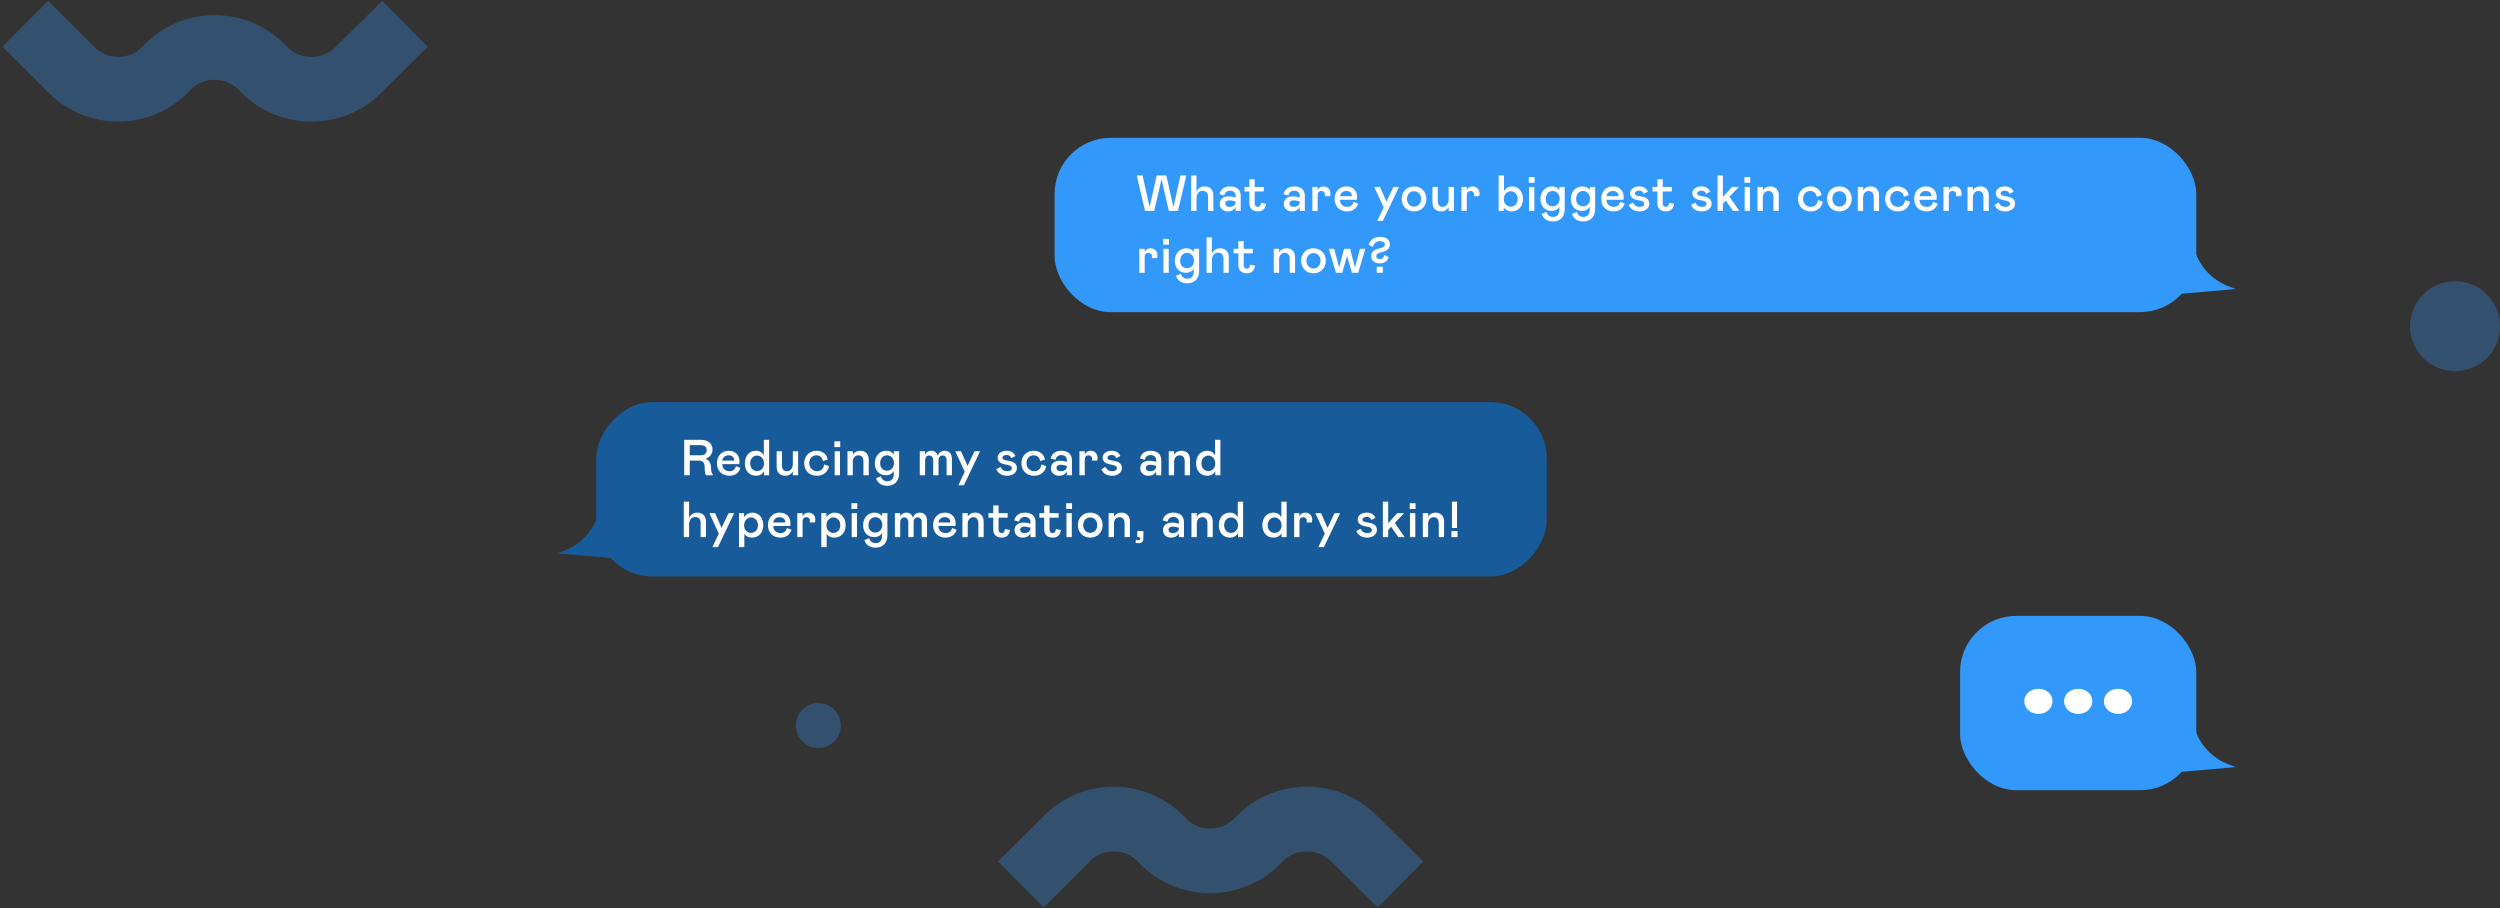 <svg width="889" height="323" viewBox="0 0 889 323" fill="none" xmlns="http://www.w3.org/2000/svg">
<rect x="0" y="0" width="889" height="323" fill="#333333" stroke="none"/>
<path opacity="0.3" d="M9 8.469L25.472 24.888C34.862 34.248 50.135 33.977 59.186 24.29V24.29C68.441 14.385 84.195 14.418 93.482 24.292V24.292C102.582 33.966 117.919 34.295 127.356 24.95L144 8.469" stroke="#3298F9" stroke-width="23"/>
<path opacity="0.3" d="M363 314.531L379.472 298.112C388.862 288.752 404.135 289.023 413.186 298.71V298.71C422.441 308.615 438.195 308.582 447.482 298.708V298.708C456.582 289.034 471.919 288.705 481.356 298.05L498 314.531" stroke="#3298F9" stroke-width="23"/>
<circle opacity="0.3" cx="873" cy="116" r="16" fill="#3298F9"/>
<circle opacity="0.3" cx="291" cy="258" r="8" fill="#3298F9"/>
<rect x="375" y="49" width="406" height="62" rx="20" fill="#3298F9"/>
<path d="M795.024 102.785L773.588 104.634L779.829 87.552L780.837 90.197C782.851 95.483 787.009 99.669 792.281 101.719L795.024 102.785Z" fill="#3298F9"/>
<rect width="338" height="62" rx="20" transform="matrix(-1 0 0 1 550 143)" fill="#185B9B"/>
<path d="M198.121 196.785L219.557 198.634L213.316 181.552L212.308 184.197C210.294 189.483 206.136 193.669 200.864 195.719L198.121 196.785Z" fill="#185B9B"/>
<path d="M407.186 75H410.426L413.036 63.714L415.646 75H418.886L421.856 62.4H419.786L417.266 73.614L414.746 62.4H411.326L408.806 73.614L406.286 62.4H404.216L407.186 75ZM425.472 75V70.464C425.472 68.808 426.444 67.854 427.614 67.854C428.874 67.854 429.576 68.574 429.576 69.924V75H431.466V69.384C431.466 67.584 430.314 66.288 428.424 66.288C426.984 66.288 425.922 67.044 425.472 68.214V62.4H423.582V75H425.472ZM436.533 75.18C438.117 75.18 439.035 74.46 439.395 73.56V75H441.195V69.69C441.195 67.53 439.845 66.288 437.415 66.288C435.255 66.288 433.995 67.44 433.635 69.06L435.345 69.51C435.525 68.52 436.245 67.818 437.415 67.818C438.495 67.818 439.395 68.43 439.395 69.6V70.23L438.495 70.014C437.991 69.888 437.487 69.834 436.983 69.834C435.255 69.834 433.725 70.608 433.725 72.57C433.725 74.28 435.165 75.18 436.533 75.18ZM437.289 73.56C436.155 73.56 435.705 73.02 435.705 72.39C435.705 71.598 436.371 71.256 437.289 71.256C437.631 71.256 438.009 71.31 438.711 71.49L439.395 71.67V71.76C439.395 72.93 438.495 73.56 437.289 73.56ZM447.335 75.18C448.955 75.18 450.035 74.19 450.215 72.48L448.415 72.12C448.343 73.11 447.965 73.56 447.245 73.56C446.705 73.56 446.165 73.2 446.165 72.39V68.088H449.405V66.468H446.165V63.75H444.275V66.468H442.565V68.088H444.275V72.3C444.275 74.01 445.265 75.18 447.335 75.18ZM459.34 75.18C460.924 75.18 461.842 74.46 462.202 73.56V75H464.002V69.69C464.002 67.53 462.652 66.288 460.222 66.288C458.062 66.288 456.802 67.44 456.442 69.06L458.152 69.51C458.332 68.52 459.052 67.818 460.222 67.818C461.302 67.818 462.202 68.43 462.202 69.6V70.23L461.302 70.014C460.798 69.888 460.294 69.834 459.79 69.834C458.062 69.834 456.532 70.608 456.532 72.57C456.532 74.28 457.972 75.18 459.34 75.18ZM460.096 73.56C458.962 73.56 458.512 73.02 458.512 72.39C458.512 71.598 459.178 71.256 460.096 71.256C460.438 71.256 460.816 71.31 461.518 71.49L462.202 71.67V71.76C462.202 72.93 461.302 73.56 460.096 73.56ZM466.673 66.468V75H468.563V69.33C468.563 68.43 469.103 67.908 469.913 67.908C470.633 67.908 471.173 68.376 471.173 69.06C471.173 69.33 471.155 69.51 471.101 69.78H472.973C473.063 69.42 473.099 69.06 473.099 68.7C473.099 67.35 472.073 66.288 470.633 66.288C469.607 66.288 468.905 66.81 468.563 67.71V66.468H466.673ZM479.044 73.56C477.838 73.56 476.488 72.84 476.488 71.04H482.518C482.572 70.752 482.608 70.446 482.608 70.05C482.608 67.692 480.97 66.288 478.756 66.288C476.218 66.288 474.598 68.25 474.598 70.68C474.598 73.47 476.398 75.18 479.026 75.18C481.078 75.18 482.392 74.136 482.968 72.39L481.348 71.76C481.078 72.93 480.268 73.56 479.044 73.56ZM478.738 67.908C479.854 67.908 480.736 68.538 480.736 69.618C480.736 69.69 480.718 69.78 480.718 69.78H476.488C476.668 68.61 477.568 67.908 478.738 67.908ZM495.522 66.468L493.038 71.688L490.716 66.468H488.682L492.048 73.74L489.762 78.564H491.742L497.502 66.468H495.522ZM502.833 75.18C505.443 75.18 507.225 73.254 507.225 70.734C507.225 68.214 505.443 66.288 502.833 66.288C500.223 66.288 498.441 68.214 498.441 70.734C498.441 73.254 500.223 75.18 502.833 75.18ZM502.833 73.47C501.393 73.47 500.331 72.354 500.331 70.734C500.331 69.114 501.393 67.998 502.833 67.998C504.273 67.998 505.335 69.114 505.335 70.734C505.335 72.354 504.273 73.47 502.833 73.47ZM515.138 66.468V70.95C515.138 72.57 514.238 73.56 512.978 73.56C511.898 73.56 511.268 72.84 511.268 71.49V66.468H509.378V71.94C509.378 74.19 510.728 75.18 512.492 75.18C513.788 75.18 514.598 74.55 515.138 73.65V75H517.028V66.468H515.138ZM519.687 66.468V75H521.577V69.33C521.577 68.43 522.117 67.908 522.927 67.908C523.647 67.908 524.187 68.376 524.187 69.06C524.187 69.33 524.169 69.51 524.115 69.78H525.987C526.077 69.42 526.113 69.06 526.113 68.7C526.113 67.35 525.087 66.288 523.647 66.288C522.621 66.288 521.919 66.81 521.577 67.71V66.468H519.687ZM532.922 62.4V75H534.74V73.74C535.37 74.73 536.432 75.18 537.512 75.18C539.942 75.18 541.562 73.398 541.562 70.788C541.562 68.178 540.032 66.288 537.692 66.288C536.522 66.288 535.388 66.954 534.812 67.98V62.4H532.922ZM534.74 70.788C534.74 69.078 535.946 67.998 537.206 67.998C538.556 67.998 539.672 69.132 539.672 70.788C539.672 72.444 538.556 73.506 537.206 73.506C535.946 73.506 534.74 72.498 534.74 70.788ZM543.634 65.01H545.704V62.94H543.634V65.01ZM543.724 66.468V75H545.614V66.468H543.724ZM552.281 78.744C554.981 78.744 556.421 76.89 556.421 74.28V66.468H554.531V67.62C553.991 66.81 553.181 66.288 551.831 66.288C549.581 66.288 547.781 68.07 547.781 70.77C547.781 73.38 549.491 75 551.651 75C553.091 75 554.081 74.37 554.531 73.47V74.37C554.531 75.99 553.901 77.124 552.281 77.124C551.111 77.124 550.211 76.53 549.941 75.36L548.231 76.08C548.861 77.97 550.301 78.744 552.281 78.744ZM552.137 73.38C550.751 73.38 549.671 72.408 549.671 70.77C549.671 68.97 550.751 67.908 552.137 67.908C553.541 67.908 554.603 69.06 554.603 70.662C554.603 72.246 553.541 73.38 552.137 73.38ZM563.082 78.744C565.782 78.744 567.222 76.89 567.222 74.28V66.468H565.332V67.62C564.792 66.81 563.982 66.288 562.632 66.288C560.382 66.288 558.582 68.07 558.582 70.77C558.582 73.38 560.292 75 562.452 75C563.892 75 564.882 74.37 565.332 73.47V74.37C565.332 75.99 564.702 77.124 563.082 77.124C561.912 77.124 561.012 76.53 560.742 75.36L559.032 76.08C559.662 77.97 561.102 78.744 563.082 78.744ZM562.938 73.38C561.552 73.38 560.472 72.408 560.472 70.77C560.472 68.97 561.552 67.908 562.938 67.908C564.342 67.908 565.404 69.06 565.404 70.662C565.404 72.246 564.342 73.38 562.938 73.38ZM573.83 73.56C572.624 73.56 571.274 72.84 571.274 71.04H577.304C577.358 70.752 577.394 70.446 577.394 70.05C577.394 67.692 575.756 66.288 573.542 66.288C571.004 66.288 569.384 68.25 569.384 70.68C569.384 73.47 571.184 75.18 573.812 75.18C575.864 75.18 577.178 74.136 577.754 72.39L576.134 71.76C575.864 72.93 575.054 73.56 573.83 73.56ZM573.524 67.908C574.64 67.908 575.522 68.538 575.522 69.618C575.522 69.69 575.504 69.78 575.504 69.78H571.274C571.454 68.61 572.354 67.908 573.524 67.908ZM583.014 75.18C584.958 75.18 586.488 74.082 586.488 72.48C586.488 71.058 585.678 70.176 583.518 69.852C581.97 69.618 581.358 69.42 581.358 68.736C581.358 68.196 582.006 67.8 582.852 67.8C583.662 67.8 584.256 68.142 584.526 68.934L585.966 68.142C585.462 67.062 584.598 66.288 582.834 66.288C581.088 66.288 579.648 67.26 579.648 68.7C579.648 70.176 580.764 70.914 582.582 71.202C584.31 71.472 584.688 71.85 584.688 72.57C584.688 73.128 584.112 73.56 583.086 73.56C581.934 73.56 581.178 73.11 580.71 72.03L579.18 72.84C579.72 74.226 580.98 75.18 583.014 75.18ZM592.428 75.18C594.048 75.18 595.128 74.19 595.308 72.48L593.508 72.12C593.436 73.11 593.058 73.56 592.338 73.56C591.798 73.56 591.258 73.2 591.258 72.39V68.088H594.498V66.468H591.258V63.75H589.368V66.468H587.658V68.088H589.368V72.3C589.368 74.01 590.358 75.18 592.428 75.18ZM605.171 75.18C607.115 75.18 608.645 74.082 608.645 72.48C608.645 71.058 607.835 70.176 605.675 69.852C604.127 69.618 603.515 69.42 603.515 68.736C603.515 68.196 604.163 67.8 605.009 67.8C605.819 67.8 606.413 68.142 606.683 68.934L608.123 68.142C607.619 67.062 606.755 66.288 604.991 66.288C603.245 66.288 601.805 67.26 601.805 68.7C601.805 70.176 602.921 70.914 604.739 71.202C606.467 71.472 606.845 71.85 606.845 72.57C606.845 73.128 606.269 73.56 605.243 73.56C604.091 73.56 603.335 73.11 602.867 72.03L601.337 72.84C601.877 74.226 603.137 75.18 605.171 75.18ZM615.012 69.96L618.324 66.468H615.894L612.654 70.05V62.4H610.764V75H612.654V72.444L613.716 71.328L616.254 75H618.504L615.012 69.96ZM620.315 65.01H622.385V62.94H620.315V65.01ZM620.405 66.468V75H622.295V66.468H620.405ZM626.856 75V70.248C626.856 68.736 627.756 67.908 628.872 67.908C629.916 67.908 630.636 68.664 630.636 70.068V75H632.526V69.42C632.526 67.422 631.266 66.288 629.538 66.288C628.476 66.288 627.486 66.684 626.856 67.71V66.468H624.966V75H626.856ZM641.168 70.68C641.168 68.79 642.518 67.908 643.688 67.908C644.948 67.908 645.848 68.7 646.028 69.96L647.738 69.42C647.378 67.44 645.758 66.288 643.688 66.288C641.348 66.288 639.368 68.07 639.368 70.68C639.368 73.38 641.168 75.18 643.958 75.18C646.028 75.18 647.738 74.01 648.188 71.76L646.478 71.13C646.298 72.39 645.578 73.56 643.868 73.56C642.518 73.56 641.168 72.48 641.168 70.68ZM654.087 75.18C656.697 75.18 658.479 73.254 658.479 70.734C658.479 68.214 656.697 66.288 654.087 66.288C651.477 66.288 649.695 68.214 649.695 70.734C649.695 73.254 651.477 75.18 654.087 75.18ZM654.087 73.47C652.647 73.47 651.585 72.354 651.585 70.734C651.585 69.114 652.647 67.998 654.087 67.998C655.527 67.998 656.589 69.114 656.589 70.734C656.589 72.354 655.527 73.47 654.087 73.47ZM662.521 75V70.248C662.521 68.736 663.421 67.908 664.537 67.908C665.581 67.908 666.301 68.664 666.301 70.068V75H668.191V69.42C668.191 67.422 666.931 66.288 665.203 66.288C664.141 66.288 663.151 66.684 662.521 67.71V66.468H660.631V75H662.521ZM672.148 70.68C672.148 68.79 673.498 67.908 674.668 67.908C675.928 67.908 676.828 68.7 677.008 69.96L678.718 69.42C678.358 67.44 676.738 66.288 674.668 66.288C672.328 66.288 670.348 68.07 670.348 70.68C670.348 73.38 672.148 75.18 674.938 75.18C677.008 75.18 678.718 74.01 679.168 71.76L677.458 71.13C677.278 72.39 676.558 73.56 674.848 73.56C673.498 73.56 672.148 72.48 672.148 70.68ZM685.121 73.56C683.915 73.56 682.565 72.84 682.565 71.04H688.595C688.649 70.752 688.685 70.446 688.685 70.05C688.685 67.692 687.047 66.288 684.833 66.288C682.295 66.288 680.675 68.25 680.675 70.68C680.675 73.47 682.475 75.18 685.103 75.18C687.155 75.18 688.469 74.136 689.045 72.39L687.425 71.76C687.155 72.93 686.345 73.56 685.121 73.56ZM684.815 67.908C685.931 67.908 686.813 68.538 686.813 69.618C686.813 69.69 686.795 69.78 686.795 69.78H682.565C682.745 68.61 683.645 67.908 684.815 67.908ZM691.102 66.468V75H692.992V69.33C692.992 68.43 693.532 67.908 694.342 67.908C695.062 67.908 695.602 68.376 695.602 69.06C695.602 69.33 695.584 69.51 695.53 69.78H697.402C697.492 69.42 697.528 69.06 697.528 68.7C697.528 67.35 696.502 66.288 695.062 66.288C694.036 66.288 693.334 66.81 692.992 67.71V66.468H691.102ZM701.543 75V70.248C701.543 68.736 702.443 67.908 703.559 67.908C704.603 67.908 705.323 68.664 705.323 70.068V75H707.213V69.42C707.213 67.422 705.953 66.288 704.225 66.288C703.163 66.288 702.173 66.684 701.543 67.71V66.468H699.653V75H701.543ZM713.078 75.18C715.022 75.18 716.552 74.082 716.552 72.48C716.552 71.058 715.742 70.176 713.582 69.852C712.034 69.618 711.422 69.42 711.422 68.736C711.422 68.196 712.07 67.8 712.916 67.8C713.726 67.8 714.32 68.142 714.59 68.934L716.03 68.142C715.526 67.062 714.662 66.288 712.898 66.288C711.152 66.288 709.712 67.26 709.712 68.7C709.712 70.176 710.828 70.914 712.646 71.202C714.374 71.472 714.752 71.85 714.752 72.57C714.752 73.128 714.176 73.56 713.15 73.56C711.998 73.56 711.242 73.11 710.774 72.03L709.244 72.84C709.784 74.226 711.044 75.18 713.078 75.18ZM405.152 88.468V97H407.042V91.33C407.042 90.43 407.582 89.908 408.392 89.908C409.112 89.908 409.652 90.376 409.652 91.06C409.652 91.33 409.634 91.51 409.58 91.78H411.452C411.542 91.42 411.578 91.06 411.578 90.7C411.578 89.35 410.552 88.288 409.112 88.288C408.086 88.288 407.384 88.81 407.042 89.71V88.468H405.152ZM413.613 87.01H415.683V84.94H413.613V87.01ZM413.703 88.468V97H415.593V88.468H413.703ZM422.261 100.744C424.961 100.744 426.401 98.89 426.401 96.28V88.468H424.511V89.62C423.971 88.81 423.161 88.288 421.811 88.288C419.561 88.288 417.761 90.07 417.761 92.77C417.761 95.38 419.471 97 421.631 97C423.071 97 424.061 96.37 424.511 95.47V96.37C424.511 97.99 423.881 99.124 422.261 99.124C421.091 99.124 420.191 98.53 419.921 97.36L418.211 98.08C418.841 99.97 420.281 100.744 422.261 100.744ZM422.117 95.38C420.731 95.38 419.651 94.408 419.651 92.77C419.651 90.97 420.731 89.908 422.117 89.908C423.521 89.908 424.583 91.06 424.583 92.662C424.583 94.246 423.521 95.38 422.117 95.38ZM430.956 97V92.464C430.956 90.808 431.928 89.854 433.098 89.854C434.358 89.854 435.06 90.574 435.06 91.924V97H436.95V91.384C436.95 89.584 435.798 88.288 433.908 88.288C432.468 88.288 431.406 89.044 430.956 90.214V84.4H429.066V97H430.956ZM443.424 97.18C445.044 97.18 446.124 96.19 446.304 94.48L444.504 94.12C444.432 95.11 444.054 95.56 443.334 95.56C442.794 95.56 442.254 95.2 442.254 94.39V90.088H445.494V88.468H442.254V85.75H440.364V88.468H438.654V90.088H440.364V94.3C440.364 96.01 441.354 97.18 443.424 97.18ZM454.852 97V92.248C454.852 90.736 455.752 89.908 456.868 89.908C457.912 89.908 458.632 90.664 458.632 92.068V97H460.522V91.42C460.522 89.422 459.262 88.288 457.534 88.288C456.472 88.288 455.482 88.684 454.852 89.71V88.468H452.962V97H454.852ZM467.072 97.18C469.682 97.18 471.464 95.254 471.464 92.734C471.464 90.214 469.682 88.288 467.072 88.288C464.462 88.288 462.68 90.214 462.68 92.734C462.68 95.254 464.462 97.18 467.072 97.18ZM467.072 95.47C465.632 95.47 464.57 94.354 464.57 92.734C464.57 91.114 465.632 89.998 467.072 89.998C468.512 89.998 469.574 91.114 469.574 92.734C469.574 94.354 468.512 95.47 467.072 95.47ZM474.431 88.468H472.541L475.061 97H477.311L479.021 91.006L480.731 97H482.981L485.501 88.468H483.611L481.811 95.11L480.101 88.468H477.941L476.231 95.11L474.431 88.468ZM490.612 93.67C492.124 93.67 493.258 92.95 493.87 91.51L492.34 90.664C492.052 91.582 491.53 92.158 490.594 92.158C489.892 92.158 489.388 91.744 489.388 91.132C489.388 90.376 490.018 89.998 491.098 89.746C493.438 89.206 494.248 88.27 494.248 86.83C494.248 85.3 492.988 84.22 490.738 84.22C488.848 84.22 487.318 85.12 486.688 87.01L488.218 87.82C488.578 86.38 489.568 85.75 490.648 85.75C491.818 85.75 492.448 86.29 492.448 86.92C492.448 87.64 491.926 88.072 490.612 88.306C488.866 88.612 487.588 89.422 487.588 91.15C487.588 92.59 488.74 93.67 490.612 93.67ZM489.568 97H491.728V94.84H489.568V97Z" fill="white"/>
<rect x="697" y="219" width="84" height="62" rx="20" fill="#3298F9"/>
<path d="M795.024 272.785L773.588 274.634L779.829 257.552L780.837 260.197C782.851 265.483 787.009 269.669 792.281 271.719L795.024 272.785Z" fill="#3298F9"/>
<path d="M724.87 253.864C727.75 253.864 729.862 251.896 729.862 249.352C729.862 246.856 727.75 244.936 724.87 244.936C721.99 244.936 719.83 246.904 719.83 249.352C719.83 251.848 721.99 253.864 724.87 253.864ZM739.026 253.864C741.906 253.864 744.018 251.896 744.018 249.352C744.018 246.856 741.906 244.936 739.026 244.936C736.146 244.936 733.986 246.904 733.986 249.352C733.986 251.848 736.146 253.864 739.026 253.864ZM753.182 253.864C756.062 253.864 758.174 251.896 758.174 249.352C758.174 246.856 756.062 244.936 753.182 244.936C750.302 244.936 748.142 246.904 748.142 249.352C748.142 251.848 750.302 253.864 753.182 253.864Z" fill="white"/>
<path d="M253.466 169V168.712C252.926 168.1 252.89 167.38 252.836 166.138C252.764 164.482 252.026 163.6 250.856 163.15C252.422 162.61 253.376 161.44 253.376 159.82C253.376 157.93 251.936 156.4 249.326 156.4H243.296V169H245.276V163.78H248.336C249.668 163.78 250.586 164.266 250.586 166.12C250.586 167.92 250.766 168.46 251.036 169H253.466ZM245.276 161.89V158.29H249.146C250.496 158.29 251.306 158.92 251.306 160.09C251.306 161.26 250.496 161.89 249.146 161.89H245.276ZM259.39 167.56C258.184 167.56 256.834 166.84 256.834 165.04H262.864C262.918 164.752 262.954 164.446 262.954 164.05C262.954 161.692 261.316 160.288 259.102 160.288C256.564 160.288 254.944 162.25 254.944 164.68C254.944 167.47 256.744 169.18 259.372 169.18C261.424 169.18 262.738 168.136 263.314 166.39L261.694 165.76C261.424 166.93 260.614 167.56 259.39 167.56ZM259.084 161.908C260.2 161.908 261.082 162.538 261.082 163.618C261.082 163.69 261.064 163.78 261.064 163.78H256.834C257.014 162.61 257.914 161.908 259.084 161.908ZM268.826 169.18C270.086 169.18 271.148 168.586 271.688 167.56V169H273.506V156.4H271.616V161.98C271.148 160.99 270.194 160.288 268.826 160.288C266.396 160.288 264.866 162.178 264.866 164.788C264.866 167.308 266.396 169.18 268.826 169.18ZM269.222 167.506C267.872 167.506 266.756 166.462 266.756 164.788C266.756 163.114 267.872 161.998 269.222 161.998C270.482 161.998 271.688 163.06 271.688 164.788C271.688 166.516 270.482 167.506 269.222 167.506ZM281.931 160.468V164.95C281.931 166.57 281.031 167.56 279.771 167.56C278.691 167.56 278.061 166.84 278.061 165.49V160.468H276.171V165.94C276.171 168.19 277.521 169.18 279.285 169.18C280.581 169.18 281.391 168.55 281.931 167.65V169H283.821V160.468H281.931ZM287.777 164.68C287.777 162.79 289.127 161.908 290.297 161.908C291.557 161.908 292.457 162.7 292.637 163.96L294.347 163.42C293.987 161.44 292.367 160.288 290.297 160.288C287.957 160.288 285.977 162.07 285.977 164.68C285.977 167.38 287.777 169.18 290.567 169.18C292.637 169.18 294.347 168.01 294.797 165.76L293.087 165.13C292.907 166.39 292.187 167.56 290.477 167.56C289.127 167.56 287.777 166.48 287.777 164.68ZM296.717 159.01H298.787V156.94H296.717V159.01ZM296.807 160.468V169H298.697V160.468H296.807ZM303.259 169V164.248C303.259 162.736 304.159 161.908 305.275 161.908C306.319 161.908 307.039 162.664 307.039 164.068V169H308.929V163.42C308.929 161.422 307.669 160.288 305.941 160.288C304.879 160.288 303.889 160.684 303.259 161.71V160.468H301.369V169H303.259ZM315.586 172.744C318.286 172.744 319.726 170.89 319.726 168.28V160.468H317.836V161.62C317.296 160.81 316.486 160.288 315.136 160.288C312.886 160.288 311.086 162.07 311.086 164.77C311.086 167.38 312.796 169 314.956 169C316.396 169 317.386 168.37 317.836 167.47V168.37C317.836 169.99 317.206 171.124 315.586 171.124C314.416 171.124 313.516 170.53 313.246 169.36L311.536 170.08C312.166 171.97 313.606 172.744 315.586 172.744ZM315.442 167.38C314.056 167.38 312.976 166.408 312.976 164.77C312.976 162.97 314.056 161.908 315.442 161.908C316.846 161.908 317.908 163.06 317.908 164.662C317.908 166.246 316.846 167.38 315.442 167.38ZM327.076 160.468V169H328.966V163.834C328.966 162.574 329.596 161.98 330.406 161.98C331.216 161.98 331.846 162.574 331.846 163.654V169H333.736V163.654C333.736 162.574 334.366 161.98 335.176 161.98C335.986 161.98 336.616 162.574 336.616 163.654V169H338.506V163.24C338.506 161.26 337.426 160.288 335.896 160.288C334.906 160.288 333.916 160.81 333.466 162.07C333.106 160.81 332.206 160.288 331.216 160.288C330.046 160.288 329.326 160.864 328.966 161.674V160.468H327.076ZM346.539 160.468L344.055 165.688L341.733 160.468H339.699L343.065 167.74L340.779 172.564H342.759L348.519 160.468H346.539ZM358.131 169.18C360.075 169.18 361.605 168.082 361.605 166.48C361.605 165.058 360.795 164.176 358.635 163.852C357.087 163.618 356.475 163.42 356.475 162.736C356.475 162.196 357.123 161.8 357.969 161.8C358.779 161.8 359.373 162.142 359.643 162.934L361.083 162.142C360.579 161.062 359.715 160.288 357.951 160.288C356.205 160.288 354.765 161.26 354.765 162.7C354.765 164.176 355.881 164.914 357.699 165.202C359.427 165.472 359.805 165.85 359.805 166.57C359.805 167.128 359.229 167.56 358.203 167.56C357.051 167.56 356.295 167.11 355.827 166.03L354.297 166.84C354.837 168.226 356.097 169.18 358.131 169.18ZM365.021 164.68C365.021 162.79 366.371 161.908 367.541 161.908C368.801 161.908 369.701 162.7 369.881 163.96L371.591 163.42C371.231 161.44 369.611 160.288 367.541 160.288C365.201 160.288 363.221 162.07 363.221 164.68C363.221 167.38 365.021 169.18 367.811 169.18C369.881 169.18 371.591 168.01 372.041 165.76L370.331 165.13C370.151 166.39 369.431 167.56 367.721 167.56C366.371 167.56 365.021 166.48 365.021 164.68ZM376.517 169.18C378.101 169.18 379.019 168.46 379.379 167.56V169H381.179V163.69C381.179 161.53 379.829 160.288 377.399 160.288C375.239 160.288 373.979 161.44 373.619 163.06L375.329 163.51C375.509 162.52 376.229 161.818 377.399 161.818C378.479 161.818 379.379 162.43 379.379 163.6V164.23L378.479 164.014C377.975 163.888 377.471 163.834 376.967 163.834C375.239 163.834 373.709 164.608 373.709 166.57C373.709 168.28 375.149 169.18 376.517 169.18ZM377.273 167.56C376.139 167.56 375.689 167.02 375.689 166.39C375.689 165.598 376.355 165.256 377.273 165.256C377.615 165.256 377.993 165.31 378.695 165.49L379.379 165.67V165.76C379.379 166.93 378.479 167.56 377.273 167.56ZM383.851 160.468V169H385.741V163.33C385.741 162.43 386.281 161.908 387.091 161.908C387.811 161.908 388.351 162.376 388.351 163.06C388.351 163.33 388.333 163.51 388.279 163.78H390.151C390.241 163.42 390.277 163.06 390.277 162.7C390.277 161.35 389.251 160.288 387.811 160.288C386.785 160.288 386.083 160.81 385.741 161.71V160.468H383.851ZM395.466 169.18C397.41 169.18 398.94 168.082 398.94 166.48C398.94 165.058 398.13 164.176 395.97 163.852C394.422 163.618 393.81 163.42 393.81 162.736C393.81 162.196 394.458 161.8 395.304 161.8C396.114 161.8 396.708 162.142 396.978 162.934L398.418 162.142C397.914 161.062 397.05 160.288 395.286 160.288C393.54 160.288 392.1 161.26 392.1 162.7C392.1 164.176 393.216 164.914 395.034 165.202C396.762 165.472 397.14 165.85 397.14 166.57C397.14 167.128 396.564 167.56 395.538 167.56C394.386 167.56 393.63 167.11 393.162 166.03L391.632 166.84C392.172 168.226 393.432 169.18 395.466 169.18ZM408.28 169.18C409.864 169.18 410.782 168.46 411.142 167.56V169H412.942V163.69C412.942 161.53 411.592 160.288 409.162 160.288C407.002 160.288 405.742 161.44 405.382 163.06L407.092 163.51C407.272 162.52 407.992 161.818 409.162 161.818C410.242 161.818 411.142 162.43 411.142 163.6V164.23L410.242 164.014C409.738 163.888 409.234 163.834 408.73 163.834C407.002 163.834 405.472 164.608 405.472 166.57C405.472 168.28 406.912 169.18 408.28 169.18ZM409.036 167.56C407.902 167.56 407.452 167.02 407.452 166.39C407.452 165.598 408.118 165.256 409.036 165.256C409.378 165.256 409.756 165.31 410.458 165.49L411.142 165.67V165.76C411.142 166.93 410.242 167.56 409.036 167.56ZM417.503 169V164.248C417.503 162.736 418.403 161.908 419.519 161.908C420.563 161.908 421.283 162.664 421.283 164.068V169H423.173V163.42C423.173 161.422 421.913 160.288 420.185 160.288C419.123 160.288 418.133 160.684 417.503 161.71V160.468H415.613V169H417.503ZM429.29 169.18C430.55 169.18 431.612 168.586 432.152 167.56V169H433.97V156.4H432.08V161.98C431.612 160.99 430.658 160.288 429.29 160.288C426.86 160.288 425.33 162.178 425.33 164.788C425.33 167.308 426.86 169.18 429.29 169.18ZM429.686 167.506C428.336 167.506 427.22 166.462 427.22 164.788C427.22 163.114 428.336 161.998 429.686 161.998C430.946 161.998 432.152 163.06 432.152 164.788C432.152 166.516 430.946 167.506 429.686 167.506ZM245.042 191V186.464C245.042 184.808 246.014 183.854 247.184 183.854C248.444 183.854 249.146 184.574 249.146 185.924V191H251.036V185.384C251.036 183.584 249.884 182.288 247.994 182.288C246.554 182.288 245.492 183.044 245.042 184.214V178.4H243.152V191H245.042ZM259.082 182.468L256.598 187.688L254.276 182.468H252.242L255.608 189.74L253.322 194.564H255.302L261.062 182.468H259.082ZM262.786 182.468V194.564H264.676V189.812C265.234 190.748 266.296 191.18 267.376 191.18C269.806 191.18 271.426 189.398 271.426 186.788C271.426 184.178 269.896 182.288 267.556 182.288C266.386 182.288 265.18 182.954 264.604 183.98V182.468H262.786ZM264.604 186.788C264.604 185.078 265.81 183.998 267.07 183.998C268.42 183.998 269.536 185.132 269.536 186.788C269.536 188.444 268.42 189.506 267.07 189.506C265.81 189.506 264.604 188.498 264.604 186.788ZM277.529 189.56C276.323 189.56 274.973 188.84 274.973 187.04H281.003C281.057 186.752 281.093 186.446 281.093 186.05C281.093 183.692 279.455 182.288 277.241 182.288C274.703 182.288 273.083 184.25 273.083 186.68C273.083 189.47 274.883 191.18 277.511 191.18C279.563 191.18 280.877 190.136 281.453 188.39L279.833 187.76C279.563 188.93 278.753 189.56 277.529 189.56ZM277.223 183.908C278.339 183.908 279.221 184.538 279.221 185.618C279.221 185.69 279.203 185.78 279.203 185.78H274.973C275.153 184.61 276.053 183.908 277.223 183.908ZM283.51 182.468V191H285.4V185.33C285.4 184.43 285.94 183.908 286.75 183.908C287.47 183.908 288.01 184.376 288.01 185.06C288.01 185.33 287.992 185.51 287.938 185.78H289.81C289.9 185.42 289.936 185.06 289.936 184.7C289.936 183.35 288.91 182.288 287.47 182.288C286.444 182.288 285.742 182.81 285.4 183.71V182.468H283.51ZM292.061 182.468V194.564H293.951V189.812C294.509 190.748 295.571 191.18 296.651 191.18C299.081 191.18 300.701 189.398 300.701 186.788C300.701 184.178 299.171 182.288 296.831 182.288C295.661 182.288 294.455 182.954 293.879 183.98V182.468H292.061ZM293.879 186.788C293.879 185.078 295.085 183.998 296.345 183.998C297.695 183.998 298.811 185.132 298.811 186.788C298.811 188.444 297.695 189.506 296.345 189.506C295.085 189.506 293.879 188.498 293.879 186.788ZM302.773 181.01H304.843V178.94H302.773V181.01ZM302.863 182.468V191H304.753V182.468H302.863ZM311.42 194.744C314.12 194.744 315.56 192.89 315.56 190.28V182.468H313.67V183.62C313.13 182.81 312.32 182.288 310.97 182.288C308.72 182.288 306.92 184.07 306.92 186.77C306.92 189.38 308.63 191 310.79 191C312.23 191 313.22 190.37 313.67 189.47V190.37C313.67 191.99 313.04 193.124 311.42 193.124C310.25 193.124 309.35 192.53 309.08 191.36L307.37 192.08C308 193.97 309.44 194.744 311.42 194.744ZM311.276 189.38C309.89 189.38 308.81 188.408 308.81 186.77C308.81 184.97 309.89 183.908 311.276 183.908C312.68 183.908 313.742 185.06 313.742 186.662C313.742 188.246 312.68 189.38 311.276 189.38ZM318.225 182.468V191H320.115V185.834C320.115 184.574 320.745 183.98 321.555 183.98C322.365 183.98 322.995 184.574 322.995 185.654V191H324.885V185.654C324.885 184.574 325.515 183.98 326.325 183.98C327.135 183.98 327.765 184.574 327.765 185.654V191H329.655V185.24C329.655 183.26 328.575 182.288 327.045 182.288C326.055 182.288 325.065 182.81 324.615 184.07C324.255 182.81 323.355 182.288 322.365 182.288C321.195 182.288 320.475 182.864 320.115 183.674V182.468H318.225ZM336.256 189.56C335.05 189.56 333.7 188.84 333.7 187.04H339.73C339.784 186.752 339.82 186.446 339.82 186.05C339.82 183.692 338.182 182.288 335.968 182.288C333.43 182.288 331.81 184.25 331.81 186.68C331.81 189.47 333.61 191.18 336.238 191.18C338.29 191.18 339.604 190.136 340.18 188.39L338.56 187.76C338.29 188.93 337.48 189.56 336.256 189.56ZM335.95 183.908C337.066 183.908 337.948 184.538 337.948 185.618C337.948 185.69 337.93 185.78 337.93 185.78H333.7C333.88 184.61 334.78 183.908 335.95 183.908ZM344.126 191V186.248C344.126 184.736 345.026 183.908 346.142 183.908C347.186 183.908 347.906 184.664 347.906 186.068V191H349.796V185.42C349.796 183.422 348.536 182.288 346.808 182.288C345.746 182.288 344.756 182.684 344.126 183.71V182.468H342.236V191H344.126ZM356.26 191.18C357.88 191.18 358.96 190.19 359.14 188.48L357.34 188.12C357.268 189.11 356.89 189.56 356.17 189.56C355.63 189.56 355.09 189.2 355.09 188.39V184.088H358.33V182.468H355.09V179.75H353.2V182.468H351.49V184.088H353.2V188.3C353.2 190.01 354.19 191.18 356.26 191.18ZM363.581 191.18C365.165 191.18 366.083 190.46 366.443 189.56V191H368.243V185.69C368.243 183.53 366.893 182.288 364.463 182.288C362.303 182.288 361.043 183.44 360.683 185.06L362.393 185.51C362.573 184.52 363.293 183.818 364.463 183.818C365.543 183.818 366.443 184.43 366.443 185.6V186.23L365.543 186.014C365.039 185.888 364.535 185.834 364.031 185.834C362.303 185.834 360.773 186.608 360.773 188.57C360.773 190.28 362.213 191.18 363.581 191.18ZM364.337 189.56C363.203 189.56 362.753 189.02 362.753 188.39C362.753 187.598 363.419 187.256 364.337 187.256C364.679 187.256 365.057 187.31 365.759 187.49L366.443 187.67V187.76C366.443 188.93 365.543 189.56 364.337 189.56ZM374.382 191.18C376.002 191.18 377.082 190.19 377.262 188.48L375.462 188.12C375.39 189.11 375.012 189.56 374.292 189.56C373.752 189.56 373.212 189.2 373.212 188.39V184.088H376.452V182.468H373.212V179.75H371.322V182.468H369.612V184.088H371.322V188.3C371.322 190.01 372.312 191.18 374.382 191.18ZM379.147 181.01H381.217V178.94H379.147V181.01ZM379.237 182.468V191H381.127V182.468H379.237ZM387.686 191.18C390.296 191.18 392.078 189.254 392.078 186.734C392.078 184.214 390.296 182.288 387.686 182.288C385.076 182.288 383.294 184.214 383.294 186.734C383.294 189.254 385.076 191.18 387.686 191.18ZM387.686 189.47C386.246 189.47 385.184 188.354 385.184 186.734C385.184 185.114 386.246 183.998 387.686 183.998C389.126 183.998 390.188 185.114 390.188 186.734C390.188 188.354 389.126 189.47 387.686 189.47ZM396.12 191V186.248C396.12 184.736 397.02 183.908 398.136 183.908C399.18 183.908 399.9 184.664 399.9 186.068V191H401.79V185.42C401.79 183.422 400.53 182.288 398.802 182.288C397.74 182.288 396.75 182.684 396.12 183.71V182.468H394.23V191H396.12ZM404.776 193.16C405.676 193.16 406.576 192.89 406.576 191.54V188.84H404.416V191H404.884C405.244 191 405.496 191.18 405.496 191.54C405.496 191.9 405.226 192.08 404.776 192.08C404.326 192.08 404.128 191.972 403.966 191.9L403.786 192.98C404.02 193.088 404.326 193.16 404.776 193.16ZM416.356 191.18C417.94 191.18 418.858 190.46 419.218 189.56V191H421.018V185.69C421.018 183.53 419.668 182.288 417.238 182.288C415.078 182.288 413.818 183.44 413.458 185.06L415.168 185.51C415.348 184.52 416.068 183.818 417.238 183.818C418.318 183.818 419.218 184.43 419.218 185.6V186.23L418.318 186.014C417.814 185.888 417.31 185.834 416.806 185.834C415.078 185.834 413.548 186.608 413.548 188.57C413.548 190.28 414.988 191.18 416.356 191.18ZM417.112 189.56C415.978 189.56 415.528 189.02 415.528 188.39C415.528 187.598 416.194 187.256 417.112 187.256C417.454 187.256 417.832 187.31 418.534 187.49L419.218 187.67V187.76C419.218 188.93 418.318 189.56 417.112 189.56ZM425.58 191V186.248C425.58 184.736 426.48 183.908 427.596 183.908C428.64 183.908 429.36 184.664 429.36 186.068V191H431.25V185.42C431.25 183.422 429.99 182.288 428.262 182.288C427.2 182.288 426.21 182.684 425.58 183.71V182.468H423.69V191H425.58ZM437.367 191.18C438.627 191.18 439.689 190.586 440.229 189.56V191H442.047V178.4H440.157V183.98C439.689 182.99 438.735 182.288 437.367 182.288C434.937 182.288 433.407 184.178 433.407 186.788C433.407 189.308 434.937 191.18 437.367 191.18ZM437.763 189.506C436.413 189.506 435.297 188.462 435.297 186.788C435.297 185.114 436.413 183.998 437.763 183.998C439.023 183.998 440.229 185.06 440.229 186.788C440.229 188.516 439.023 189.506 437.763 189.506ZM452.853 191.18C454.113 191.18 455.175 190.586 455.715 189.56V191H457.533V178.4H455.643V183.98C455.175 182.99 454.221 182.288 452.853 182.288C450.423 182.288 448.893 184.178 448.893 186.788C448.893 189.308 450.423 191.18 452.853 191.18ZM453.249 189.506C451.899 189.506 450.783 188.462 450.783 186.788C450.783 185.114 451.899 183.998 453.249 183.998C454.509 183.998 455.715 185.06 455.715 186.788C455.715 188.516 454.509 189.506 453.249 189.506ZM460.198 182.468V191H462.088V185.33C462.088 184.43 462.628 183.908 463.438 183.908C464.158 183.908 464.698 184.376 464.698 185.06C464.698 185.33 464.68 185.51 464.626 185.78H466.498C466.588 185.42 466.624 185.06 466.624 184.7C466.624 183.35 465.598 182.288 464.158 182.288C463.132 182.288 462.43 182.81 462.088 183.71V182.468H460.198ZM474.564 182.468L472.08 187.688L469.758 182.468H467.724L471.09 189.74L468.804 194.564H470.784L476.544 182.468H474.564ZM486.156 191.18C488.1 191.18 489.63 190.082 489.63 188.48C489.63 187.058 488.82 186.176 486.66 185.852C485.112 185.618 484.5 185.42 484.5 184.736C484.5 184.196 485.148 183.8 485.994 183.8C486.804 183.8 487.398 184.142 487.668 184.934L489.108 184.142C488.604 183.062 487.74 182.288 485.976 182.288C484.23 182.288 482.79 183.26 482.79 184.7C482.79 186.176 483.906 186.914 485.724 187.202C487.452 187.472 487.83 187.85 487.83 188.57C487.83 189.128 487.254 189.56 486.228 189.56C485.076 189.56 484.32 189.11 483.852 188.03L482.322 188.84C482.862 190.226 484.122 191.18 486.156 191.18ZM495.998 185.96L499.31 182.468H496.88L493.64 186.05V178.4H491.75V191H493.64V188.444L494.702 187.328L497.24 191H499.49L495.998 185.96ZM501.301 181.01H503.371V178.94H501.301V181.01ZM501.391 182.468V191H503.281V182.468H501.391ZM507.842 191V186.248C507.842 184.736 508.742 183.908 509.858 183.908C510.902 183.908 511.622 184.664 511.622 186.068V191H513.512V185.42C513.512 183.422 512.252 182.288 510.524 182.288C509.462 182.288 508.472 182.684 507.842 183.71V182.468H505.952V191H507.842ZM516.317 187.76H518.117V178.4H516.317V187.76ZM516.137 191H518.297V188.84H516.137V191Z" fill="white"/>
</svg>
